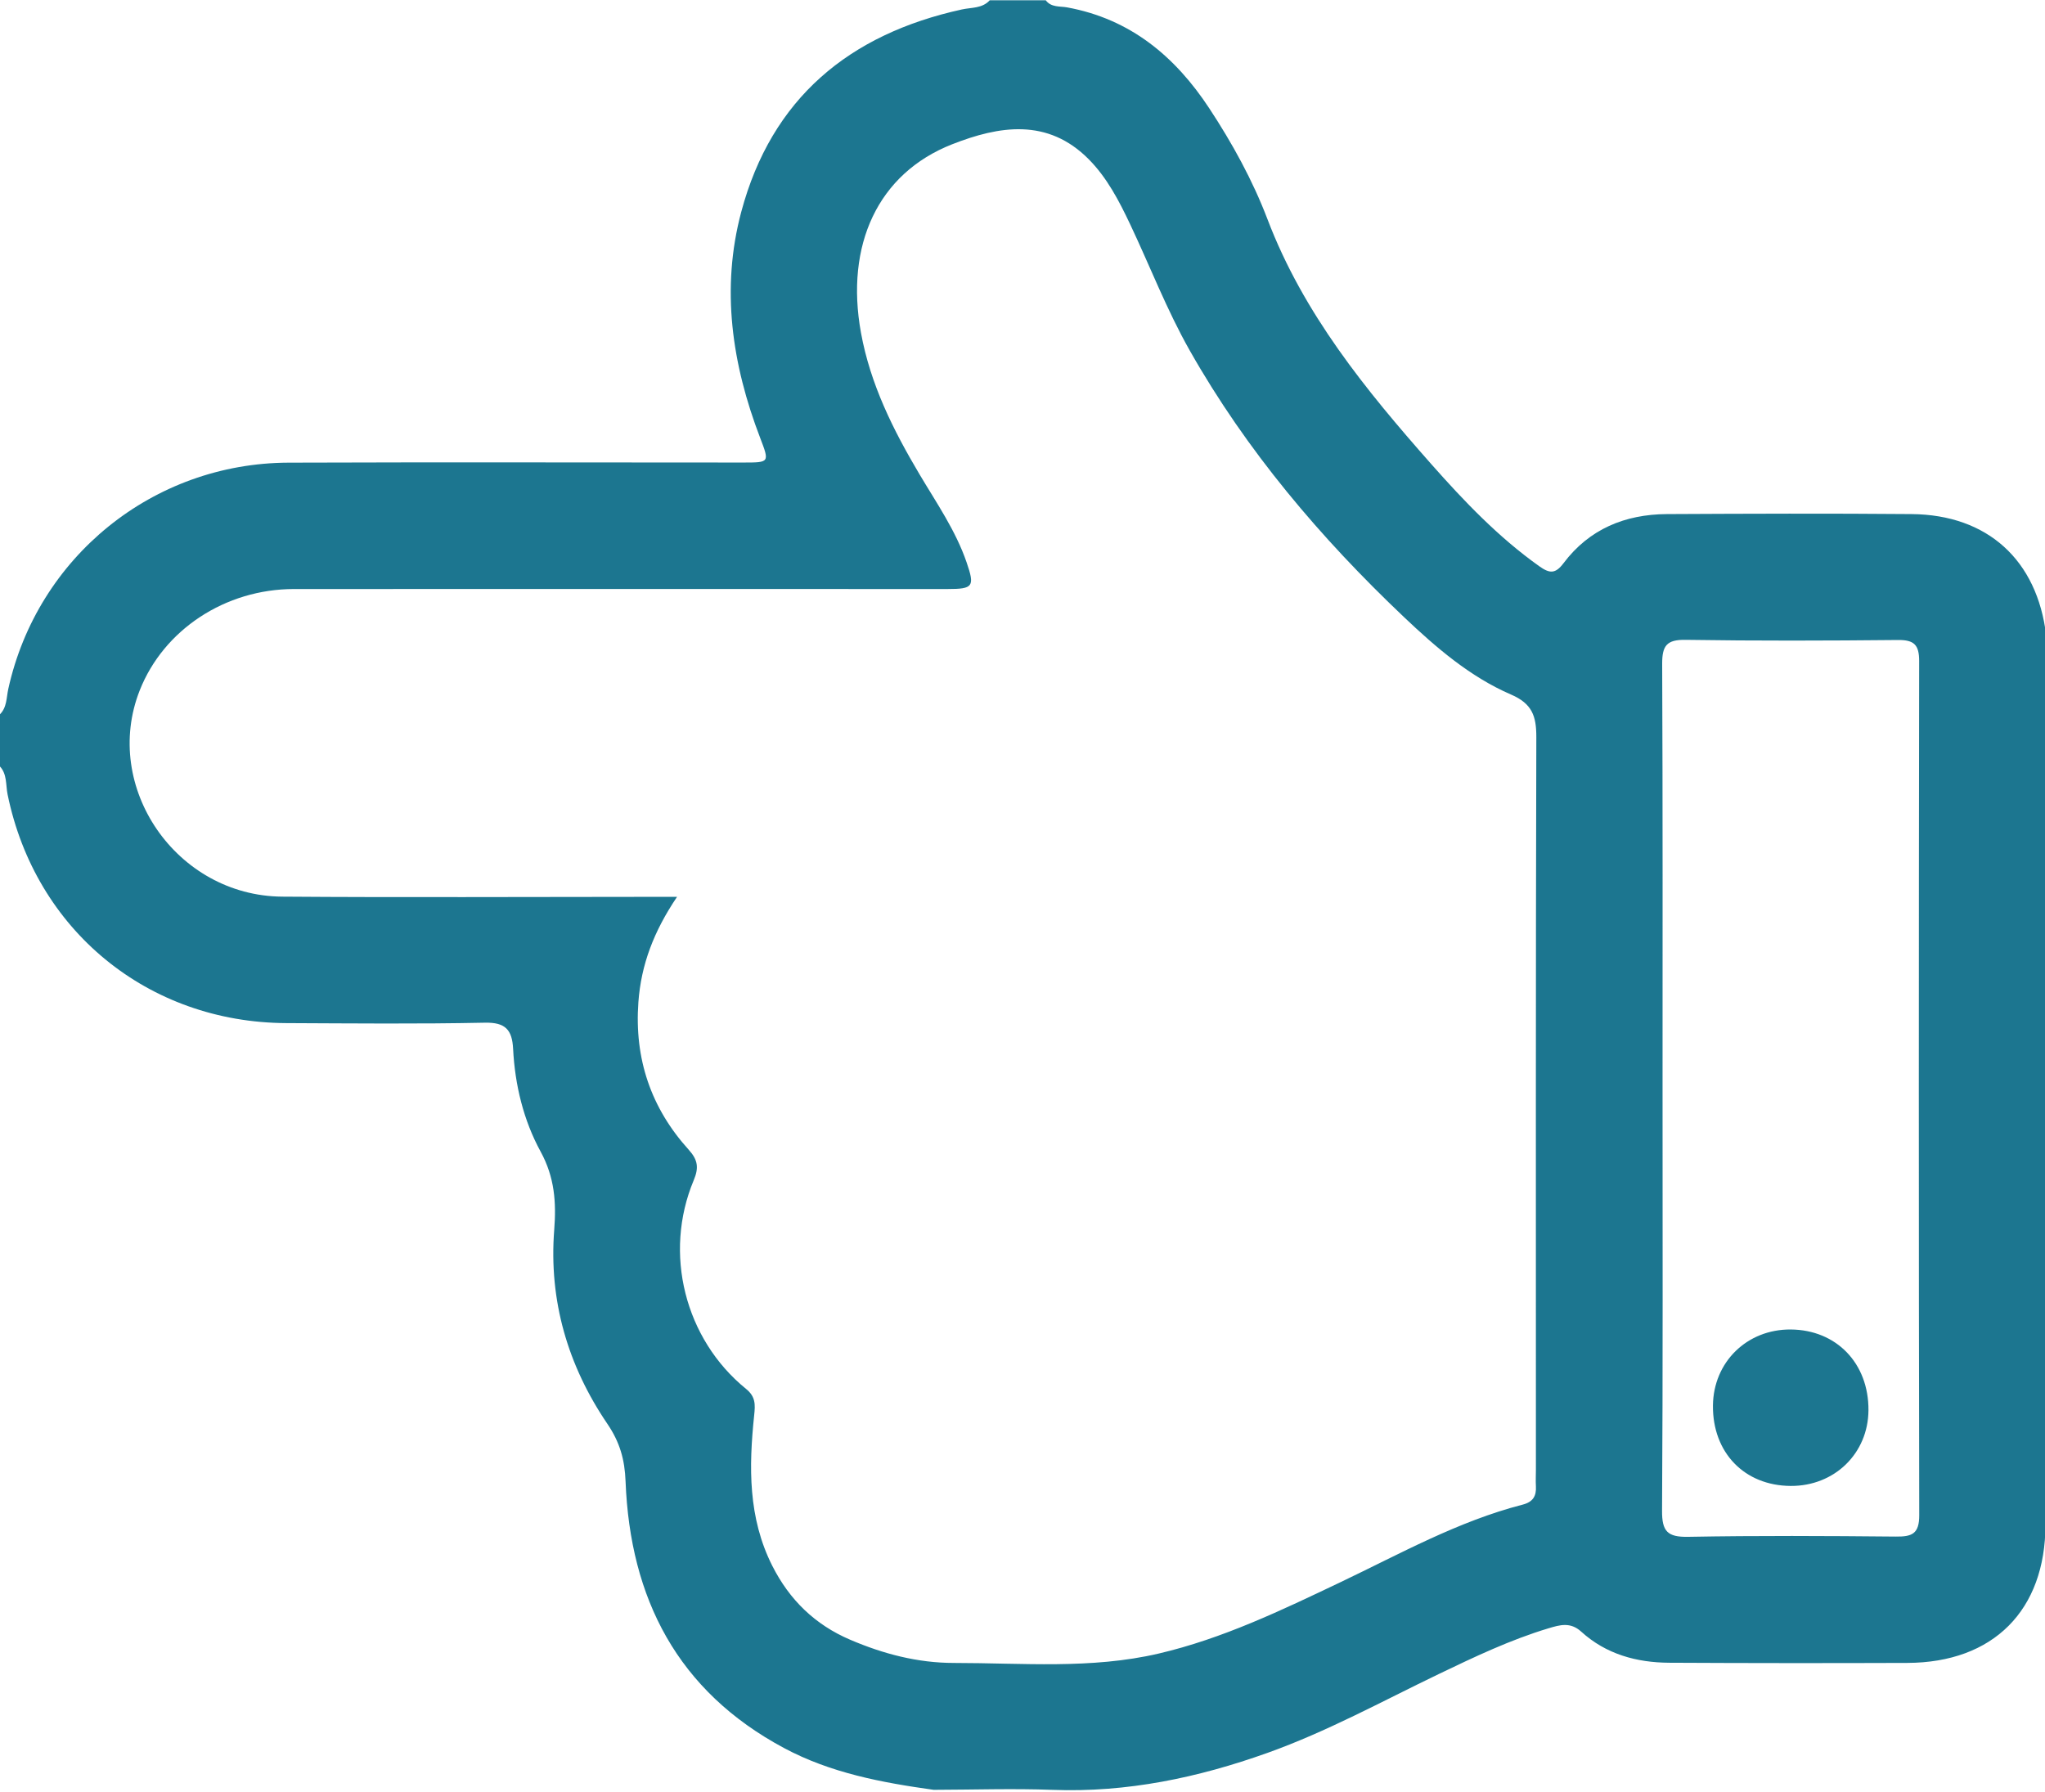 <?xml version="1.0" encoding="utf-8"?>
<!-- Generator: Adobe Illustrator 23.1.0, SVG Export Plug-In . SVG Version: 6.00 Build 0)  -->
<svg version="1.1" id="Layer_1" xmlns="http://www.w3.org/2000/svg" xmlns:xlink="http://www.w3.org/1999/xlink" x="0px" y="0px"
	 viewBox="0 0 493 432" style="enable-background:new 0 0 493 432;" xml:space="preserve">
<style type="text/css">
	.st0{fill:#1C7690;}
</style>
<g>
	<path class="st0" d="M2,166.1c7.01-31.79,34.86-54.43,67.54-54.55c36.55-0.13,73.09-0.03,109.64-0.03c6.36,0,6.35-0.01,4.07-5.96
		c-6.79-17.72-9.5-35.94-4.55-54.48c7.31-27.36,26-42.84,53.18-48.8c2.32-0.51,4.89-0.21,6.72-2.21c4.5,0,9.01,0,13.51,0
		c1.3,1.76,3.44,1.4,5.14,1.71c15.24,2.78,26.05,11.83,34.26,24.31c5.56,8.45,10.47,17.36,14.07,26.82
		c8.65,22.71,23.65,41.09,39.44,58.96c7.95,8.99,16.21,17.65,26.07,24.66c2.5,1.78,3.88,1.86,5.84-0.74
		c6.19-8.23,14.82-11.78,24.91-11.84c19.67-0.1,39.34-0.17,59.01,0c18.31,0.16,30.26,11.09,32.43,29.23
		c-0.06,22.32-0.15,44.64-0.16,66.96c-0.03,49.15,0.01,98.29-0.01,147.44c-0.01,20.68-12.57,33.29-33.29,33.36
		c-19.13,0.07-38.27,0.06-57.4-0.04c-7.89-0.04-15.26-2.07-21.24-7.51c-2.61-2.37-5.15-1.61-7.85-0.8
		c-9.19,2.76-17.83,6.88-26.45,11.02c-13.68,6.58-27.02,13.92-41.37,19.04c-16.72,5.97-33.83,9.57-51.74,8.9
		c-9.55-0.36-19.13-0.03-28.69-0.01c-12.47-1.74-24.79-4.04-36.06-10.07c-25.68-13.74-37.11-36.05-38.21-64.29
		c-0.2-5.25-1.36-9.43-4.4-13.9c-9.51-14-14.13-29.68-12.8-46.75c0.52-6.64,0.1-12.67-3.27-18.85c-4.13-7.56-6.2-16.08-6.64-24.78
		c-0.23-4.59-1.83-6.43-6.82-6.32c-15.93,0.33-31.88,0.17-47.82,0.1c-33.47-0.14-60.55-22.44-67.23-55.14
		c-0.47-2.29-0.07-4.92-1.93-6.84c0-4.13,0-8.26,0-12.39C1.69,170.62,1.53,168.23,2,166.1z M153.9,241.61
		c-1,13.68,3.03,25.54,12.13,35.6c2.27,2.51,2.45,4.41,1.2,7.38c-7.35,17.59-2.15,38.28,12.62,50.28c2.32,1.88,2.24,3.75,1.96,6.38
		c-1.29,12.39-1.49,24.68,4.37,36.28c4.15,8.22,10.31,14.2,18.75,17.81c8,3.43,16.3,5.61,25.07,5.61c16.47,0,33.04,1.54,49.31-2.26
		c15.44-3.6,29.65-10.45,43.87-17.22c14.37-6.85,28.32-14.68,43.89-18.69c2.5-0.64,3.34-2.07,3.2-4.45c-0.08-1.31,0-2.63,0-3.94
		c0-58.9-0.06-117.8,0.1-176.7c0.01-5.05-1.02-8.04-6.1-10.23c-9.9-4.28-18.08-11.35-25.84-18.71
		c-20.1-19.07-37.92-40.07-51.61-64.24c-5.53-9.76-9.59-20.34-14.4-30.5c-2.65-5.6-5.55-11.17-9.93-15.59
		c-9.91-10.01-21.59-8.1-32.98-3.62c-17.86,7.03-25.8,24.27-21.95,45.43c2.26,12.42,7.75,23.41,14.09,34.09
		c4.11,6.93,8.74,13.58,11.38,21.28c2,5.82,1.6,6.42-4.58,6.42c-52.52,0.01-105.05-0.03-157.57,0
		c-16.61,0.01-31.43,9.83-37.19,24.42c-9.19,23.3,8.78,49.56,34.36,49.75c29.26,0.22,58.53,0.05,87.79,0.05c2.05,0,4.1,0,7.38,0
		C157.6,224.57,154.56,232.6,153.9,241.61z M400.68,364.26c-0.03,4.96,1.3,6.37,6.28,6.28c16.69-0.31,33.38-0.22,50.07-0.06
		c3.88,0.04,5.66-0.62,5.65-5.15c-0.14-68.64-0.12-137.28-0.02-205.92c0.01-3.94-1.21-5.14-5.12-5.1
		c-17.06,0.17-34.13,0.22-51.2-0.04c-4.55-0.07-5.64,1.43-5.63,5.76c0.15,34.13,0.09,68.26,0.09,102.4
		C400.8,296.37,400.9,330.32,400.68,364.26z"/>
	<path class="st0" d="M431.7,358.27c10.55,0.06,18.67-7.84,18.74-18.24c0.08-11.31-7.71-19.4-18.75-19.48
		c-10.54-0.07-18.63,7.85-18.74,18.33C412.84,350.24,420.54,358.21,431.7,358.27z"/>
</g>
</svg>
